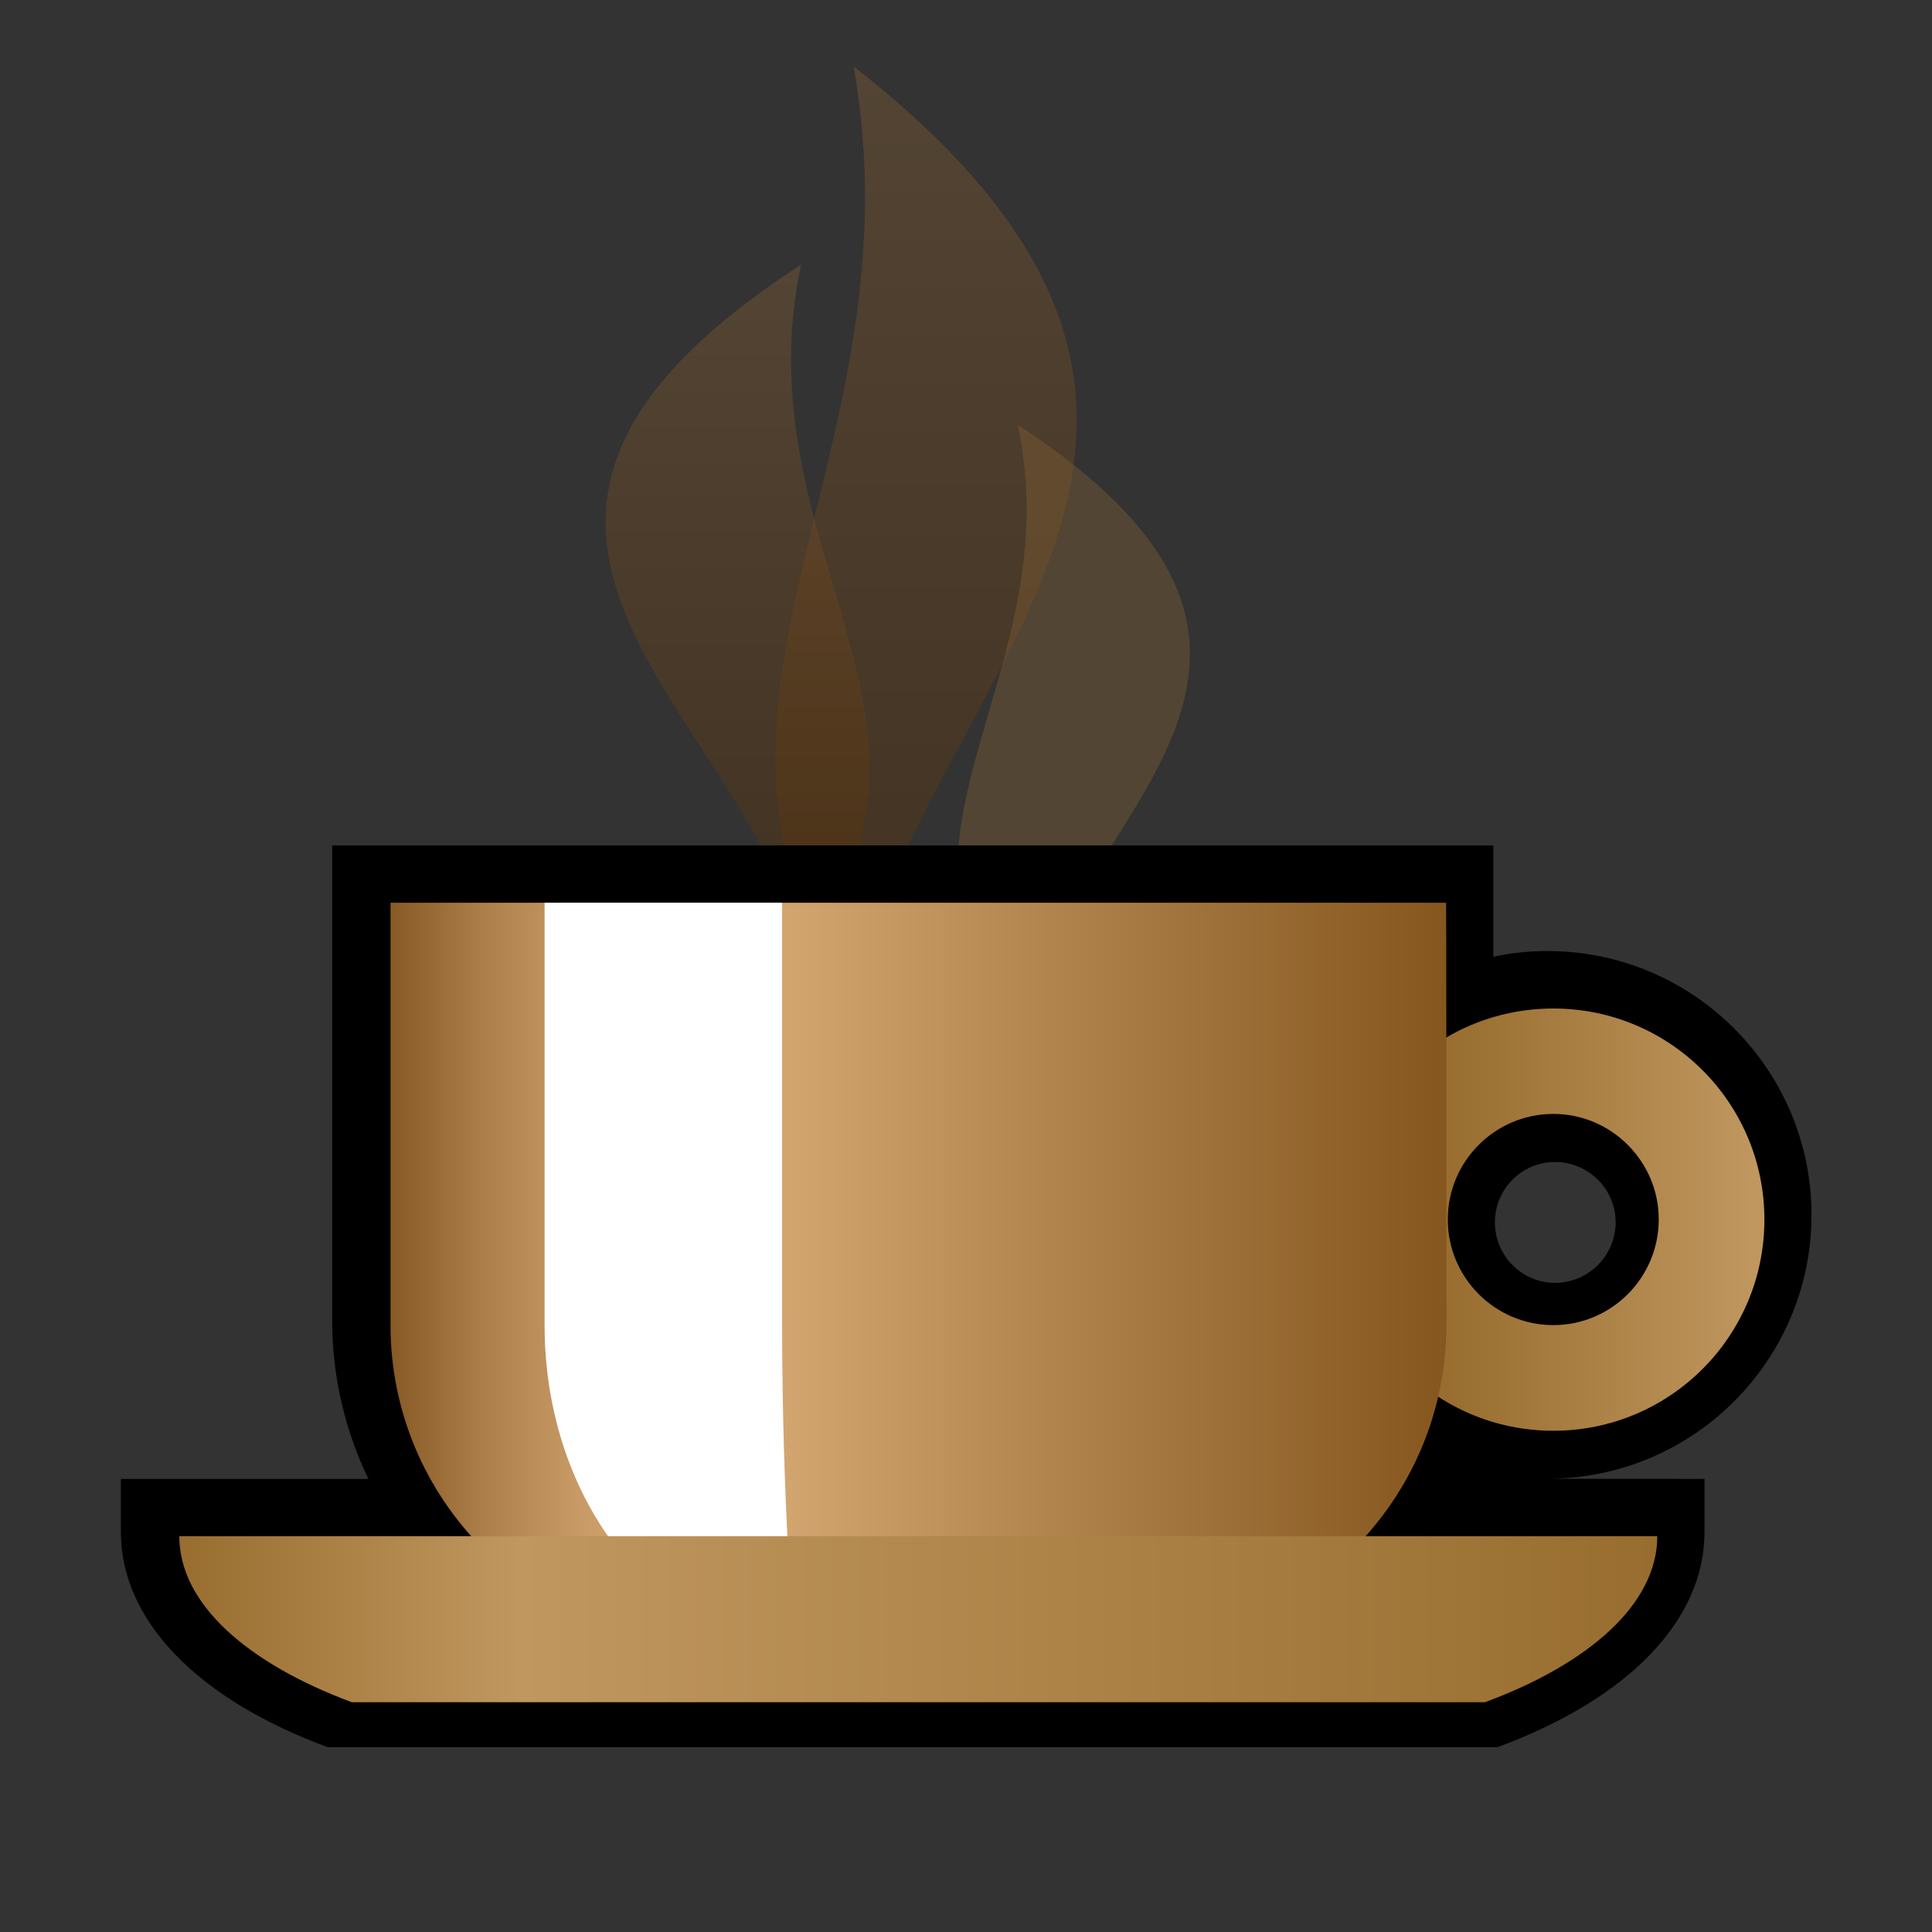 <?xml version="1.0" encoding="UTF-8" standalone="no"?>
<!DOCTYPE svg PUBLIC "-//W3C//DTD SVG 1.1 Tiny//EN" "http://www.w3.org/Graphics/SVG/1.1/DTD/svg11-tiny.dtd">
<svg xmlns="http://www.w3.org/2000/svg" xmlns:xlink="http://www.w3.org/1999/xlink" baseProfile="tiny" height="16" preserveAspectRatio="xMidYMid meet" viewBox="0 0 16 16" width="16">
<rect x="0" y="0" width="16" height="16" fill="#333333" stroke="none"/>
<defs>
<linearGradient gradientUnits="userSpaceOnUse" id="shape4grad" x1="7.667" x2="7.667" y1="0.482" y2="8.281">
<stop offset="0" stop-color="#8C6336"/>
<stop offset="0.39" stop-color="#774D20"/>
<stop offset="1" stop-color="#592E00"/>
</linearGradient>
<linearGradient gradientUnits="userSpaceOnUse" id="shape5grad" x1="-361.699" x2="-361.699" y1="2.142" y2="7.819">
<stop offset="0" stop-color="#8C6336"/>
<stop offset="0.39" stop-color="#774D20"/>
<stop offset="1" stop-color="#592E00"/>
</linearGradient>
<linearGradient gradientUnits="userSpaceOnUse" id="shape6grad" x1="29.676" x2="29.676" y1="19.555" y2="25.232">
<stop offset="0" stop-color="#8C6336"/>
<stop offset="0.39" stop-color="#774D20"/>
<stop offset="1" stop-color="#592E00"/>
</linearGradient>
<linearGradient gradientUnits="userSpaceOnUse" id="shape9grad" x1="14.551" x2="11.972" y1="10.078" y2="10.078">
<stop offset="0" stop-color="#C0975F"/>
<stop offset="1" stop-color="#986D2F"/>
</linearGradient>
<linearGradient gradientUnits="userSpaceOnUse" id="shape10grad" x1="3.232" x2="11.975" y1="10.536" y2="10.536">
<stop offset="0" stop-color="#875924"/>
<stop offset="0.013" stop-color="#8D5F2A"/>
<stop offset="0.096" stop-color="#AF814C"/>
<stop offset="0.175" stop-color="#C79964"/>
<stop offset="0.248" stop-color="#D6A873"/>
<stop offset="0.308" stop-color="#DBAD78"/>
<stop offset="0.732" stop-color="#A4763F"/>
<stop offset="1" stop-color="#85571F"/>
</linearGradient>
<linearGradient gradientUnits="userSpaceOnUse" id="shape12grad" x1="1.483" x2="13.723" y1="13.409" y2="13.409">
<stop offset="0" stop-color="#986D2F"/>
<stop offset="0.231" stop-color="#C0975F"/>
<stop offset="1" stop-color="#986D2F"/>
</linearGradient>
</defs>
<g>
<g transform="translate(0.001) scale(1,1)">
<path d="M7.068,8.323C5.355,5.836,7.64,3.776,7.068,0.549C10.955,3.582,7.584,5.603,7.068,8.323z" fill="url(#shape4grad)" fill-opacity="0.359" fill-rule="evenodd" stroke-opacity="0.359" transform="translate(0,0.001)">
<animateTransform additive="replace" attributeName="transform" begin="0s" dur="1.50s" fill="freeze" keyTimes="0;0.334;1" type="translate" values="7.669,4.437;8.669,4.437;7.669,4.437"/>
<animateTransform additive="sum" attributeName="transform" begin="0s" fill="freeze" type="translate" values="-7.668,-4.435;-7.668,-4.435"/>
</path>
<path d="M6.632,7.85C8.134,6.04,6.131,4.539,6.632,2.191C3.225,4.397,6.182,5.869,6.632,7.85z" fill="url(#shape5grad)" fill-opacity="0.359" fill-rule="evenodd" stroke-opacity="0.359" transform="translate(0.001,0.001)">
<animateTransform additive="replace" attributeName="transform" begin="0s" dur="1.50s" fill="freeze" keyTimes="0;0.534;1" type="translate" values="6.106,5.021;9.481,5.021;6.106,5.021"/>
<animateTransform additive="sum" attributeName="transform" begin="0s" fill="freeze" type="translate" values="-6.105,-5.02;-6.105,-5.02"/>
</path>
<path d="M8.428,8.549C7.105,6.939,8.869,5.606,8.428,3.518C11.426,5.481,8.825,6.789,8.428,8.549z" fill="url(#shape6grad)" fill-opacity="0.359" fill-rule="evenodd" stroke-opacity="0.359" transform="translate(0,0)">
<animateTransform additive="replace" attributeName="transform" begin="0s" dur="1.50s" fill="freeze" keyTimes="0;0.467;1" type="translate" values="8.891,6.034;5.891,6.034;8.891,6.034"/>
<animateTransform additive="sum" attributeName="transform" begin="0s" fill="freeze" type="translate" values="-8.890,-6.033;-8.890,-6.033"/>
</path>
<path d="M2.711,14.468C1.624,14.065,1,13.414,1,12.685L1,12.247L3.05,12.247C2.853,11.839,2.75,11.392,2.75,10.934L2.75,7L12.366,7L12.366,7.923C12.514,7.89,12.665,7.875,12.815,7.875C14.02,7.875,15.001,8.855,15.001,10.060C15.001,11.266,14.021,12.245,12.815,12.245C12.575,12.245,14.115,12.247,14.115,12.247L14.115,12.685C14.115,13.415,13.492,14.064,12.402,14.468L2.711,14.468L2.711,14.468M12.877,9.622C12.603,9.622,12.379,9.846,12.379,10.121C12.379,10.398,12.602,10.623,12.877,10.623C13.153,10.623,13.379,10.398,13.379,10.121C13.379,9.846,13.153,9.622,12.877,9.622L12.877,9.622" fill="black" fill-rule="evenodd" transform="translate(0,0.001)"/>
<g transform="translate(0.001,0.001)">
<path d="M12.862,8.351C11.895,8.351,11.113,9.132,11.113,10.099C11.113,11.066,11.895,11.848,12.862,11.848C13.827,11.848,14.61,11.066,14.61,10.099C14.61,9.132,13.827,8.351,12.862,8.351M12.862,10.973C12.379,10.973,11.988,10.58,11.988,10.098C11.988,9.616,12.38,9.224,12.862,9.224C13.343,9.224,13.735,9.617,13.735,10.098C13.735,10.58,13.344,10.973,12.862,10.973" fill="url(#shape9grad)" fill-rule="evenodd" transform="translate(0,0)"/>
<path d="M11.976,10.973C11.976,12.421,10.8,13.595,9.353,13.595L5.855,13.595C4.407,13.595,3.232,12.421,3.232,10.973L3.232,10.973C3.232,9.524,3.232,7.475,3.232,7.475L11.974,7.475C11.976,7.475,11.976,9.523,11.976,10.973L11.976,10.973z" fill="url(#shape10grad)" fill-rule="evenodd" transform="translate(0,0)"/>
<path d="M6.474,10.973C6.474,12.421,6.572,13.595,6.572,13.595C5.431,13.595,4.507,12.421,4.507,10.973L4.507,10.973C4.507,9.524,4.507,7.475,4.507,7.475L6.474,7.475L6.474,10.973z" fill="white" fill-rule="evenodd" transform="translate(0.001,0)"/>
<path d="M2.911,14.096L12.296,14.096C13.158,13.777,13.723,13.282,13.723,12.721C10.662,12.721,4.39,12.721,1.483,12.721C1.482,13.282,2.049,13.775,2.911,14.096z" fill="url(#shape12grad)" fill-rule="evenodd" transform="translate(0,0)"/>
</g>
<rect fill="none" fill-rule="evenodd" height="16" width="16" x="0" y="0"/>
</g>
</g>
</svg>
